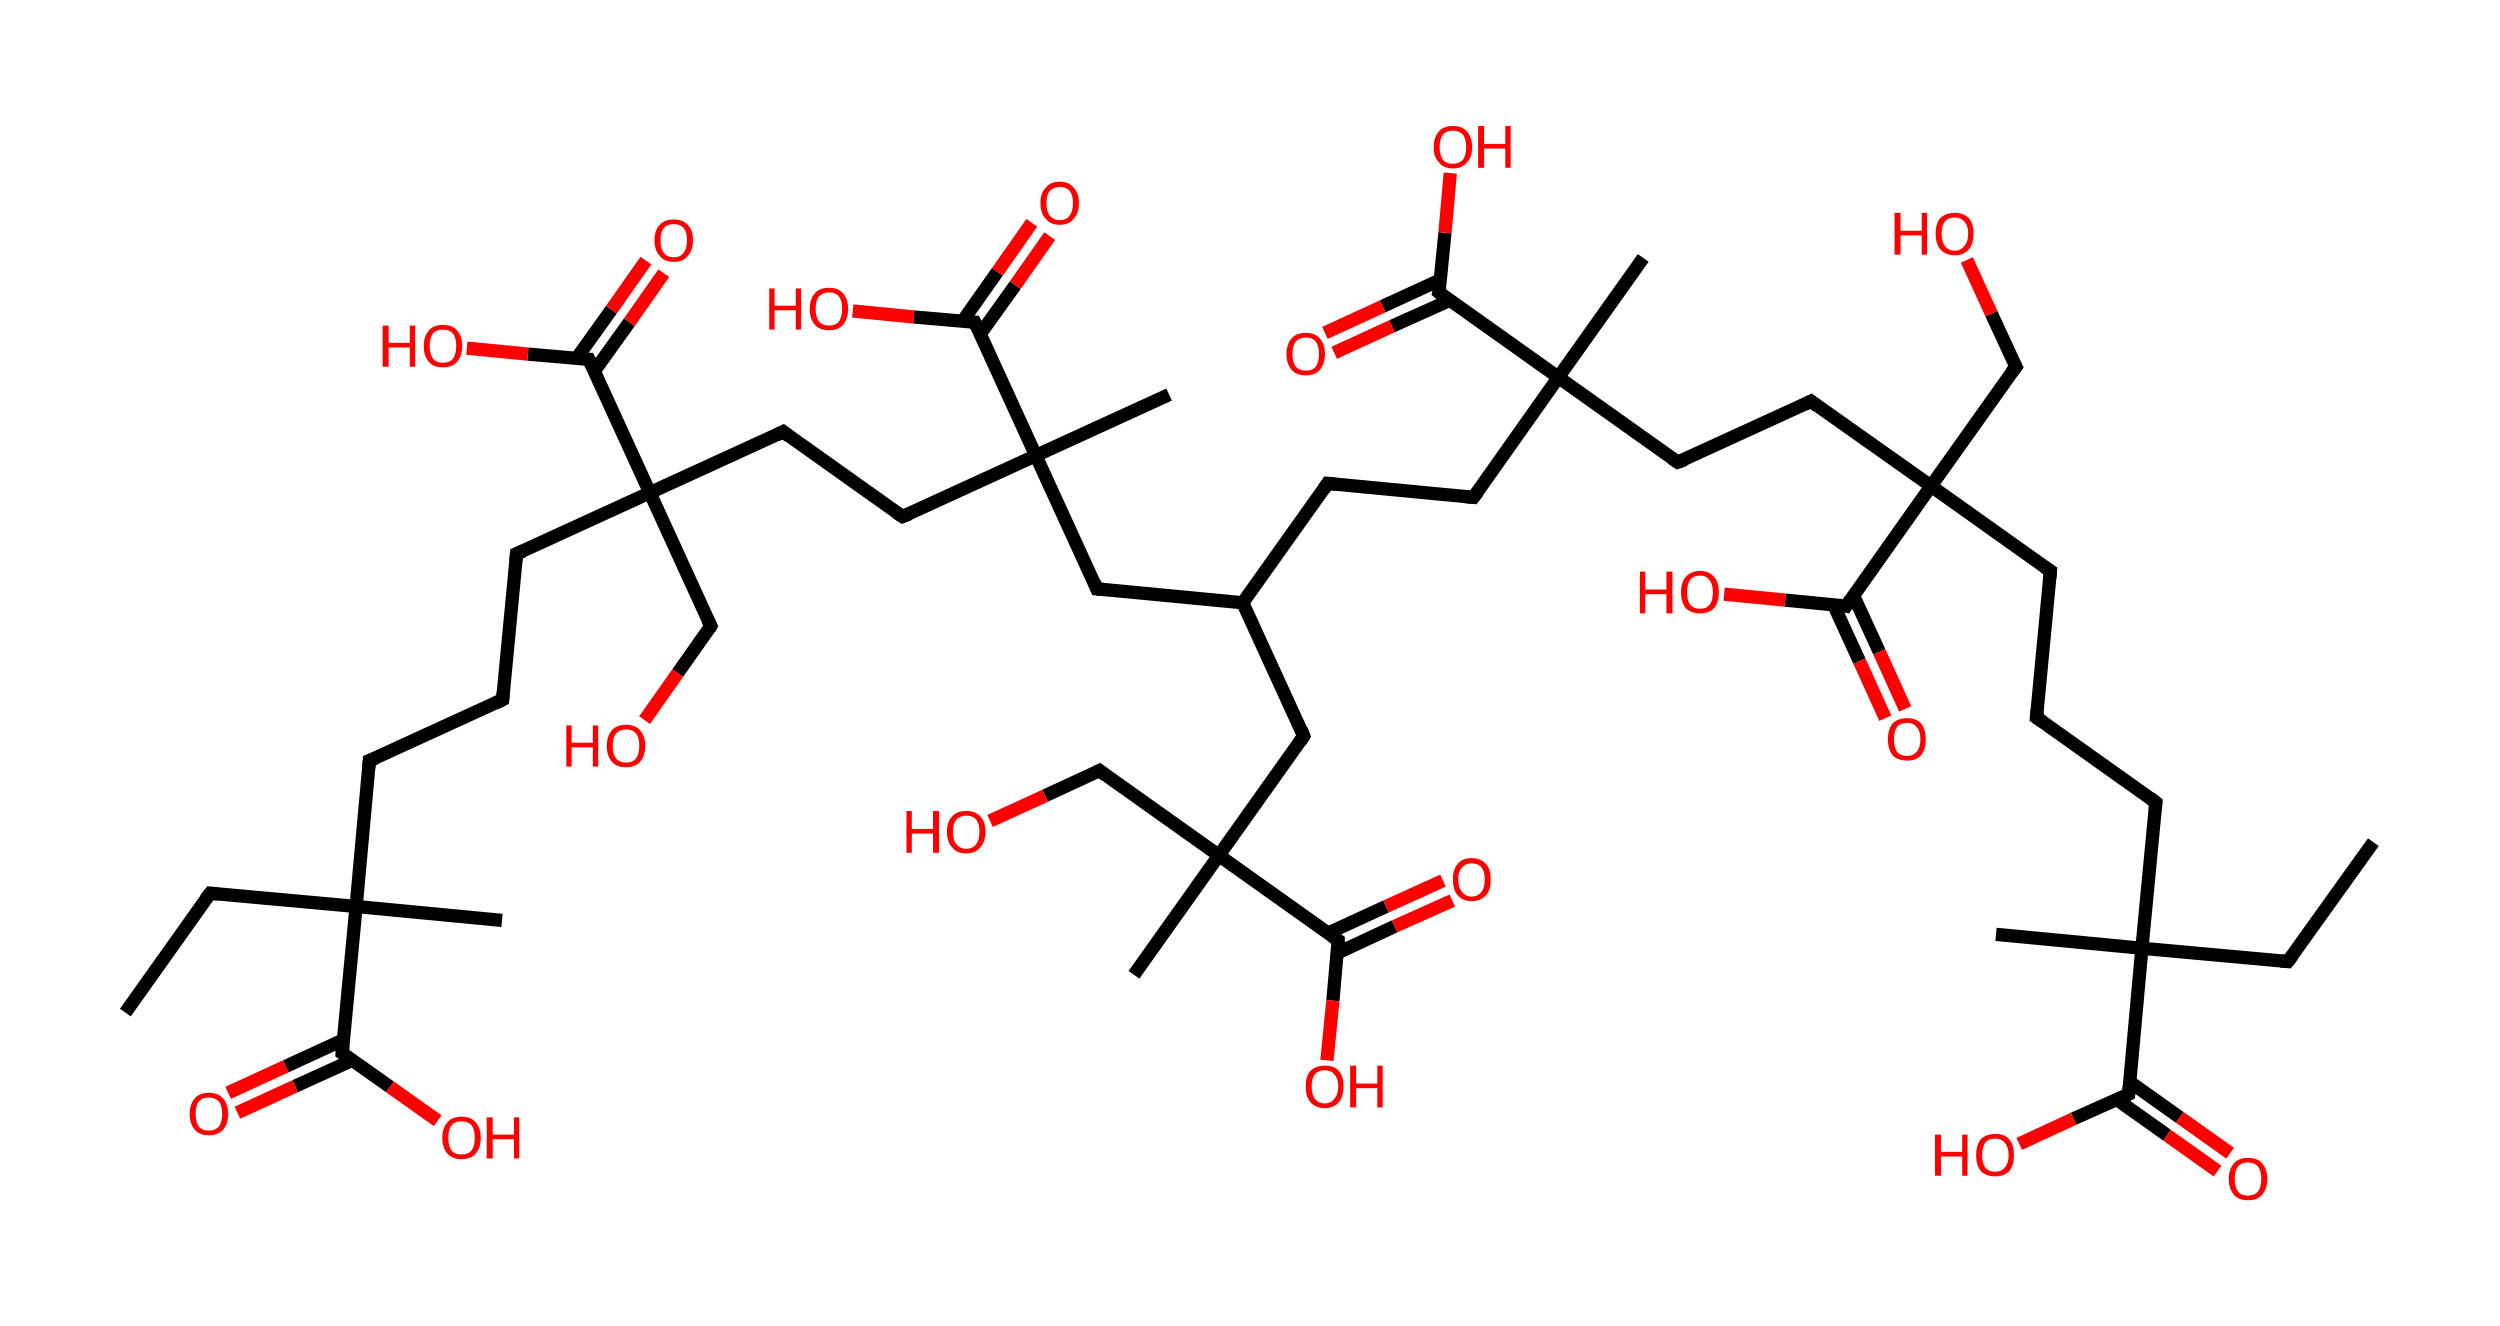 <?xml version='1.0' encoding='ASCII' standalone='yes'?>
<svg xmlns="http://www.w3.org/2000/svg" xmlns:rdkit="http://www.rdkit.org/xml" xmlns:xlink="http://www.w3.org/1999/xlink" version="1.1" baseProfile="full" xml:space="preserve" width="377px" height="200px" viewBox="0 0 377 200">
<!-- END OF HEADER -->
<rect style="opacity:1.0;fill:#FFFFFF;stroke:none" width="377.0" height="200.0" x="0.0" y="0.0"> </rect>
<path class="bond-0 atom-0 atom-1" d="M 357.9,127.0 L 345.0,145.0" style="fill:none;fill-rule:evenodd;stroke:#000000;stroke-width:2.0px;stroke-linecap:butt;stroke-linejoin:miter;stroke-opacity:1"/>
<path class="bond-1 atom-1 atom-2" d="M 345.0,145.0 L 323.0,143.0" style="fill:none;fill-rule:evenodd;stroke:#000000;stroke-width:2.0px;stroke-linecap:butt;stroke-linejoin:miter;stroke-opacity:1"/>
<path class="bond-2 atom-2 atom-3" d="M 323.0,143.0 L 301.0,140.9" style="fill:none;fill-rule:evenodd;stroke:#000000;stroke-width:2.0px;stroke-linecap:butt;stroke-linejoin:miter;stroke-opacity:1"/>
<path class="bond-3 atom-2 atom-4" d="M 323.0,143.0 L 325.1,121.0" style="fill:none;fill-rule:evenodd;stroke:#000000;stroke-width:2.0px;stroke-linecap:butt;stroke-linejoin:miter;stroke-opacity:1"/>
<path class="bond-4 atom-4 atom-5" d="M 325.1,121.0 L 307.1,108.2" style="fill:none;fill-rule:evenodd;stroke:#000000;stroke-width:2.0px;stroke-linecap:butt;stroke-linejoin:miter;stroke-opacity:1"/>
<path class="bond-5 atom-5 atom-6" d="M 307.1,108.2 L 309.2,86.1" style="fill:none;fill-rule:evenodd;stroke:#000000;stroke-width:2.0px;stroke-linecap:butt;stroke-linejoin:miter;stroke-opacity:1"/>
<path class="bond-6 atom-6 atom-7" d="M 309.2,86.1 L 291.2,73.3" style="fill:none;fill-rule:evenodd;stroke:#000000;stroke-width:2.0px;stroke-linecap:butt;stroke-linejoin:miter;stroke-opacity:1"/>
<path class="bond-7 atom-7 atom-8" d="M 291.2,73.3 L 304.0,55.3" style="fill:none;fill-rule:evenodd;stroke:#000000;stroke-width:2.0px;stroke-linecap:butt;stroke-linejoin:miter;stroke-opacity:1"/>
<path class="bond-8 atom-8 atom-9" d="M 304.0,55.3 L 300.3,47.3" style="fill:none;fill-rule:evenodd;stroke:#000000;stroke-width:2.0px;stroke-linecap:butt;stroke-linejoin:miter;stroke-opacity:1"/>
<path class="bond-8 atom-8 atom-9" d="M 300.3,47.3 L 296.6,39.2" style="fill:none;fill-rule:evenodd;stroke:#FF0000;stroke-width:2.0px;stroke-linecap:butt;stroke-linejoin:miter;stroke-opacity:1"/>
<path class="bond-9 atom-7 atom-10" d="M 291.2,73.3 L 273.1,60.5" style="fill:none;fill-rule:evenodd;stroke:#000000;stroke-width:2.0px;stroke-linecap:butt;stroke-linejoin:miter;stroke-opacity:1"/>
<path class="bond-10 atom-10 atom-11" d="M 273.1,60.5 L 253.0,69.7" style="fill:none;fill-rule:evenodd;stroke:#000000;stroke-width:2.0px;stroke-linecap:butt;stroke-linejoin:miter;stroke-opacity:1"/>
<path class="bond-11 atom-11 atom-12" d="M 253.0,69.7 L 235.0,56.9" style="fill:none;fill-rule:evenodd;stroke:#000000;stroke-width:2.0px;stroke-linecap:butt;stroke-linejoin:miter;stroke-opacity:1"/>
<path class="bond-12 atom-12 atom-13" d="M 235.0,56.9 L 247.8,38.9" style="fill:none;fill-rule:evenodd;stroke:#000000;stroke-width:2.0px;stroke-linecap:butt;stroke-linejoin:miter;stroke-opacity:1"/>
<path class="bond-13 atom-12 atom-14" d="M 235.0,56.9 L 222.2,75.0" style="fill:none;fill-rule:evenodd;stroke:#000000;stroke-width:2.0px;stroke-linecap:butt;stroke-linejoin:miter;stroke-opacity:1"/>
<path class="bond-14 atom-14 atom-15" d="M 222.2,75.0 L 200.2,72.9" style="fill:none;fill-rule:evenodd;stroke:#000000;stroke-width:2.0px;stroke-linecap:butt;stroke-linejoin:miter;stroke-opacity:1"/>
<path class="bond-15 atom-15 atom-16" d="M 200.2,72.9 L 187.4,90.9" style="fill:none;fill-rule:evenodd;stroke:#000000;stroke-width:2.0px;stroke-linecap:butt;stroke-linejoin:miter;stroke-opacity:1"/>
<path class="bond-16 atom-16 atom-17" d="M 187.4,90.9 L 196.6,111.0" style="fill:none;fill-rule:evenodd;stroke:#000000;stroke-width:2.0px;stroke-linecap:butt;stroke-linejoin:miter;stroke-opacity:1"/>
<path class="bond-17 atom-17 atom-18" d="M 196.6,111.0 L 183.8,129.0" style="fill:none;fill-rule:evenodd;stroke:#000000;stroke-width:2.0px;stroke-linecap:butt;stroke-linejoin:miter;stroke-opacity:1"/>
<path class="bond-18 atom-18 atom-19" d="M 183.8,129.0 L 171.0,147.0" style="fill:none;fill-rule:evenodd;stroke:#000000;stroke-width:2.0px;stroke-linecap:butt;stroke-linejoin:miter;stroke-opacity:1"/>
<path class="bond-19 atom-18 atom-20" d="M 183.8,129.0 L 165.8,116.2" style="fill:none;fill-rule:evenodd;stroke:#000000;stroke-width:2.0px;stroke-linecap:butt;stroke-linejoin:miter;stroke-opacity:1"/>
<path class="bond-20 atom-20 atom-21" d="M 165.8,116.2 L 157.6,120.0" style="fill:none;fill-rule:evenodd;stroke:#000000;stroke-width:2.0px;stroke-linecap:butt;stroke-linejoin:miter;stroke-opacity:1"/>
<path class="bond-20 atom-20 atom-21" d="M 157.6,120.0 L 149.3,123.8" style="fill:none;fill-rule:evenodd;stroke:#FF0000;stroke-width:2.0px;stroke-linecap:butt;stroke-linejoin:miter;stroke-opacity:1"/>
<path class="bond-21 atom-18 atom-22" d="M 183.8,129.0 L 201.8,141.8" style="fill:none;fill-rule:evenodd;stroke:#000000;stroke-width:2.0px;stroke-linecap:butt;stroke-linejoin:miter;stroke-opacity:1"/>
<path class="bond-22 atom-22 atom-23" d="M 201.7,143.7 L 210.3,139.7" style="fill:none;fill-rule:evenodd;stroke:#000000;stroke-width:2.0px;stroke-linecap:butt;stroke-linejoin:miter;stroke-opacity:1"/>
<path class="bond-22 atom-22 atom-23" d="M 210.3,139.7 L 219.0,135.8" style="fill:none;fill-rule:evenodd;stroke:#FF0000;stroke-width:2.0px;stroke-linecap:butt;stroke-linejoin:miter;stroke-opacity:1"/>
<path class="bond-22 atom-22 atom-23" d="M 200.3,140.7 L 209.0,136.7" style="fill:none;fill-rule:evenodd;stroke:#000000;stroke-width:2.0px;stroke-linecap:butt;stroke-linejoin:miter;stroke-opacity:1"/>
<path class="bond-22 atom-22 atom-23" d="M 209.0,136.7 L 217.6,132.8" style="fill:none;fill-rule:evenodd;stroke:#FF0000;stroke-width:2.0px;stroke-linecap:butt;stroke-linejoin:miter;stroke-opacity:1"/>
<path class="bond-23 atom-22 atom-24" d="M 201.8,141.8 L 201.0,150.9" style="fill:none;fill-rule:evenodd;stroke:#000000;stroke-width:2.0px;stroke-linecap:butt;stroke-linejoin:miter;stroke-opacity:1"/>
<path class="bond-23 atom-22 atom-24" d="M 201.0,150.9 L 200.1,159.9" style="fill:none;fill-rule:evenodd;stroke:#FF0000;stroke-width:2.0px;stroke-linecap:butt;stroke-linejoin:miter;stroke-opacity:1"/>
<path class="bond-24 atom-16 atom-25" d="M 187.4,90.9 L 165.4,88.8" style="fill:none;fill-rule:evenodd;stroke:#000000;stroke-width:2.0px;stroke-linecap:butt;stroke-linejoin:miter;stroke-opacity:1"/>
<path class="bond-25 atom-25 atom-26" d="M 165.4,88.8 L 156.2,68.7" style="fill:none;fill-rule:evenodd;stroke:#000000;stroke-width:2.0px;stroke-linecap:butt;stroke-linejoin:miter;stroke-opacity:1"/>
<path class="bond-26 atom-26 atom-27" d="M 156.2,68.7 L 176.3,59.5" style="fill:none;fill-rule:evenodd;stroke:#000000;stroke-width:2.0px;stroke-linecap:butt;stroke-linejoin:miter;stroke-opacity:1"/>
<path class="bond-27 atom-26 atom-28" d="M 156.2,68.7 L 136.1,77.9" style="fill:none;fill-rule:evenodd;stroke:#000000;stroke-width:2.0px;stroke-linecap:butt;stroke-linejoin:miter;stroke-opacity:1"/>
<path class="bond-28 atom-28 atom-29" d="M 136.1,77.9 L 118.1,65.1" style="fill:none;fill-rule:evenodd;stroke:#000000;stroke-width:2.0px;stroke-linecap:butt;stroke-linejoin:miter;stroke-opacity:1"/>
<path class="bond-29 atom-29 atom-30" d="M 118.1,65.1 L 98.0,74.3" style="fill:none;fill-rule:evenodd;stroke:#000000;stroke-width:2.0px;stroke-linecap:butt;stroke-linejoin:miter;stroke-opacity:1"/>
<path class="bond-30 atom-30 atom-31" d="M 98.0,74.3 L 107.2,94.4" style="fill:none;fill-rule:evenodd;stroke:#000000;stroke-width:2.0px;stroke-linecap:butt;stroke-linejoin:miter;stroke-opacity:1"/>
<path class="bond-31 atom-31 atom-32" d="M 107.2,94.4 L 102.2,101.5" style="fill:none;fill-rule:evenodd;stroke:#000000;stroke-width:2.0px;stroke-linecap:butt;stroke-linejoin:miter;stroke-opacity:1"/>
<path class="bond-31 atom-31 atom-32" d="M 102.2,101.5 L 97.2,108.6" style="fill:none;fill-rule:evenodd;stroke:#FF0000;stroke-width:2.0px;stroke-linecap:butt;stroke-linejoin:miter;stroke-opacity:1"/>
<path class="bond-32 atom-30 atom-33" d="M 98.0,74.3 L 77.9,83.5" style="fill:none;fill-rule:evenodd;stroke:#000000;stroke-width:2.0px;stroke-linecap:butt;stroke-linejoin:miter;stroke-opacity:1"/>
<path class="bond-33 atom-33 atom-34" d="M 77.9,83.5 L 75.8,105.5" style="fill:none;fill-rule:evenodd;stroke:#000000;stroke-width:2.0px;stroke-linecap:butt;stroke-linejoin:miter;stroke-opacity:1"/>
<path class="bond-34 atom-34 atom-35" d="M 75.8,105.5 L 55.7,114.7" style="fill:none;fill-rule:evenodd;stroke:#000000;stroke-width:2.0px;stroke-linecap:butt;stroke-linejoin:miter;stroke-opacity:1"/>
<path class="bond-35 atom-35 atom-36" d="M 55.7,114.7 L 53.7,136.7" style="fill:none;fill-rule:evenodd;stroke:#000000;stroke-width:2.0px;stroke-linecap:butt;stroke-linejoin:miter;stroke-opacity:1"/>
<path class="bond-36 atom-36 atom-37" d="M 53.7,136.7 L 75.7,138.8" style="fill:none;fill-rule:evenodd;stroke:#000000;stroke-width:2.0px;stroke-linecap:butt;stroke-linejoin:miter;stroke-opacity:1"/>
<path class="bond-37 atom-36 atom-38" d="M 53.7,136.7 L 31.7,134.7" style="fill:none;fill-rule:evenodd;stroke:#000000;stroke-width:2.0px;stroke-linecap:butt;stroke-linejoin:miter;stroke-opacity:1"/>
<path class="bond-38 atom-38 atom-39" d="M 31.7,134.7 L 18.9,152.7" style="fill:none;fill-rule:evenodd;stroke:#000000;stroke-width:2.0px;stroke-linecap:butt;stroke-linejoin:miter;stroke-opacity:1"/>
<path class="bond-39 atom-36 atom-40" d="M 53.7,136.7 L 51.6,158.8" style="fill:none;fill-rule:evenodd;stroke:#000000;stroke-width:2.0px;stroke-linecap:butt;stroke-linejoin:miter;stroke-opacity:1"/>
<path class="bond-40 atom-40 atom-41" d="M 51.8,156.8 L 43.1,160.8" style="fill:none;fill-rule:evenodd;stroke:#000000;stroke-width:2.0px;stroke-linecap:butt;stroke-linejoin:miter;stroke-opacity:1"/>
<path class="bond-40 atom-40 atom-41" d="M 43.1,160.8 L 34.4,164.8" style="fill:none;fill-rule:evenodd;stroke:#FF0000;stroke-width:2.0px;stroke-linecap:butt;stroke-linejoin:miter;stroke-opacity:1"/>
<path class="bond-40 atom-40 atom-41" d="M 53.1,159.9 L 44.5,163.8" style="fill:none;fill-rule:evenodd;stroke:#000000;stroke-width:2.0px;stroke-linecap:butt;stroke-linejoin:miter;stroke-opacity:1"/>
<path class="bond-40 atom-40 atom-41" d="M 44.5,163.8 L 35.8,167.8" style="fill:none;fill-rule:evenodd;stroke:#FF0000;stroke-width:2.0px;stroke-linecap:butt;stroke-linejoin:miter;stroke-opacity:1"/>
<path class="bond-41 atom-40 atom-42" d="M 51.6,158.8 L 58.8,163.9" style="fill:none;fill-rule:evenodd;stroke:#000000;stroke-width:2.0px;stroke-linecap:butt;stroke-linejoin:miter;stroke-opacity:1"/>
<path class="bond-41 atom-40 atom-42" d="M 58.8,163.9 L 66.0,169.0" style="fill:none;fill-rule:evenodd;stroke:#FF0000;stroke-width:2.0px;stroke-linecap:butt;stroke-linejoin:miter;stroke-opacity:1"/>
<path class="bond-42 atom-30 atom-43" d="M 98.0,74.3 L 88.8,54.2" style="fill:none;fill-rule:evenodd;stroke:#000000;stroke-width:2.0px;stroke-linecap:butt;stroke-linejoin:miter;stroke-opacity:1"/>
<path class="bond-43 atom-43 atom-44" d="M 89.6,56.0 L 94.9,48.6" style="fill:none;fill-rule:evenodd;stroke:#000000;stroke-width:2.0px;stroke-linecap:butt;stroke-linejoin:miter;stroke-opacity:1"/>
<path class="bond-43 atom-43 atom-44" d="M 94.9,48.6 L 100.1,41.2" style="fill:none;fill-rule:evenodd;stroke:#FF0000;stroke-width:2.0px;stroke-linecap:butt;stroke-linejoin:miter;stroke-opacity:1"/>
<path class="bond-43 atom-43 atom-44" d="M 86.9,54.1 L 92.2,46.7" style="fill:none;fill-rule:evenodd;stroke:#000000;stroke-width:2.0px;stroke-linecap:butt;stroke-linejoin:miter;stroke-opacity:1"/>
<path class="bond-43 atom-43 atom-44" d="M 92.2,46.7 L 97.4,39.3" style="fill:none;fill-rule:evenodd;stroke:#FF0000;stroke-width:2.0px;stroke-linecap:butt;stroke-linejoin:miter;stroke-opacity:1"/>
<path class="bond-44 atom-43 atom-45" d="M 88.8,54.2 L 79.6,53.4" style="fill:none;fill-rule:evenodd;stroke:#000000;stroke-width:2.0px;stroke-linecap:butt;stroke-linejoin:miter;stroke-opacity:1"/>
<path class="bond-44 atom-43 atom-45" d="M 79.6,53.4 L 70.4,52.5" style="fill:none;fill-rule:evenodd;stroke:#FF0000;stroke-width:2.0px;stroke-linecap:butt;stroke-linejoin:miter;stroke-opacity:1"/>
<path class="bond-45 atom-26 atom-46" d="M 156.2,68.7 L 147.0,48.6" style="fill:none;fill-rule:evenodd;stroke:#000000;stroke-width:2.0px;stroke-linecap:butt;stroke-linejoin:miter;stroke-opacity:1"/>
<path class="bond-46 atom-46 atom-47" d="M 147.8,50.4 L 153.1,43.0" style="fill:none;fill-rule:evenodd;stroke:#000000;stroke-width:2.0px;stroke-linecap:butt;stroke-linejoin:miter;stroke-opacity:1"/>
<path class="bond-46 atom-46 atom-47" d="M 153.1,43.0 L 158.3,35.6" style="fill:none;fill-rule:evenodd;stroke:#FF0000;stroke-width:2.0px;stroke-linecap:butt;stroke-linejoin:miter;stroke-opacity:1"/>
<path class="bond-46 atom-46 atom-47" d="M 145.1,48.5 L 150.4,41.0" style="fill:none;fill-rule:evenodd;stroke:#000000;stroke-width:2.0px;stroke-linecap:butt;stroke-linejoin:miter;stroke-opacity:1"/>
<path class="bond-46 atom-46 atom-47" d="M 150.4,41.0 L 155.6,33.6" style="fill:none;fill-rule:evenodd;stroke:#FF0000;stroke-width:2.0px;stroke-linecap:butt;stroke-linejoin:miter;stroke-opacity:1"/>
<path class="bond-47 atom-46 atom-48" d="M 147.0,48.6 L 137.8,47.8" style="fill:none;fill-rule:evenodd;stroke:#000000;stroke-width:2.0px;stroke-linecap:butt;stroke-linejoin:miter;stroke-opacity:1"/>
<path class="bond-47 atom-46 atom-48" d="M 137.8,47.8 L 128.6,46.9" style="fill:none;fill-rule:evenodd;stroke:#FF0000;stroke-width:2.0px;stroke-linecap:butt;stroke-linejoin:miter;stroke-opacity:1"/>
<path class="bond-48 atom-12 atom-49" d="M 235.0,56.9 L 217.0,44.1" style="fill:none;fill-rule:evenodd;stroke:#000000;stroke-width:2.0px;stroke-linecap:butt;stroke-linejoin:miter;stroke-opacity:1"/>
<path class="bond-49 atom-49 atom-50" d="M 217.2,42.2 L 208.5,46.2" style="fill:none;fill-rule:evenodd;stroke:#000000;stroke-width:2.0px;stroke-linecap:butt;stroke-linejoin:miter;stroke-opacity:1"/>
<path class="bond-49 atom-49 atom-50" d="M 208.5,46.2 L 199.8,50.2" style="fill:none;fill-rule:evenodd;stroke:#FF0000;stroke-width:2.0px;stroke-linecap:butt;stroke-linejoin:miter;stroke-opacity:1"/>
<path class="bond-49 atom-49 atom-50" d="M 218.6,45.3 L 209.9,49.2" style="fill:none;fill-rule:evenodd;stroke:#000000;stroke-width:2.0px;stroke-linecap:butt;stroke-linejoin:miter;stroke-opacity:1"/>
<path class="bond-49 atom-49 atom-50" d="M 209.9,49.2 L 201.2,53.2" style="fill:none;fill-rule:evenodd;stroke:#FF0000;stroke-width:2.0px;stroke-linecap:butt;stroke-linejoin:miter;stroke-opacity:1"/>
<path class="bond-50 atom-49 atom-51" d="M 217.0,44.1 L 217.9,35.1" style="fill:none;fill-rule:evenodd;stroke:#000000;stroke-width:2.0px;stroke-linecap:butt;stroke-linejoin:miter;stroke-opacity:1"/>
<path class="bond-50 atom-49 atom-51" d="M 217.9,35.1 L 218.7,26.1" style="fill:none;fill-rule:evenodd;stroke:#FF0000;stroke-width:2.0px;stroke-linecap:butt;stroke-linejoin:miter;stroke-opacity:1"/>
<path class="bond-51 atom-7 atom-52" d="M 291.2,73.3 L 278.4,91.4" style="fill:none;fill-rule:evenodd;stroke:#000000;stroke-width:2.0px;stroke-linecap:butt;stroke-linejoin:miter;stroke-opacity:1"/>
<path class="bond-52 atom-52 atom-53" d="M 276.5,91.2 L 280.4,99.7" style="fill:none;fill-rule:evenodd;stroke:#000000;stroke-width:2.0px;stroke-linecap:butt;stroke-linejoin:miter;stroke-opacity:1"/>
<path class="bond-52 atom-52 atom-53" d="M 280.4,99.7 L 284.3,108.3" style="fill:none;fill-rule:evenodd;stroke:#FF0000;stroke-width:2.0px;stroke-linecap:butt;stroke-linejoin:miter;stroke-opacity:1"/>
<path class="bond-52 atom-52 atom-53" d="M 279.5,89.8 L 283.4,98.3" style="fill:none;fill-rule:evenodd;stroke:#000000;stroke-width:2.0px;stroke-linecap:butt;stroke-linejoin:miter;stroke-opacity:1"/>
<path class="bond-52 atom-52 atom-53" d="M 283.4,98.3 L 287.3,106.9" style="fill:none;fill-rule:evenodd;stroke:#FF0000;stroke-width:2.0px;stroke-linecap:butt;stroke-linejoin:miter;stroke-opacity:1"/>
<path class="bond-53 atom-52 atom-54" d="M 278.4,91.4 L 269.2,90.5" style="fill:none;fill-rule:evenodd;stroke:#000000;stroke-width:2.0px;stroke-linecap:butt;stroke-linejoin:miter;stroke-opacity:1"/>
<path class="bond-53 atom-52 atom-54" d="M 269.2,90.5 L 260.0,89.6" style="fill:none;fill-rule:evenodd;stroke:#FF0000;stroke-width:2.0px;stroke-linecap:butt;stroke-linejoin:miter;stroke-opacity:1"/>
<path class="bond-54 atom-2 atom-55" d="M 323.0,143.0 L 321.0,165.0" style="fill:none;fill-rule:evenodd;stroke:#000000;stroke-width:2.0px;stroke-linecap:butt;stroke-linejoin:miter;stroke-opacity:1"/>
<path class="bond-55 atom-55 atom-56" d="M 319.2,165.8 L 326.8,171.2" style="fill:none;fill-rule:evenodd;stroke:#000000;stroke-width:2.0px;stroke-linecap:butt;stroke-linejoin:miter;stroke-opacity:1"/>
<path class="bond-55 atom-55 atom-56" d="M 326.8,171.2 L 334.4,176.6" style="fill:none;fill-rule:evenodd;stroke:#FF0000;stroke-width:2.0px;stroke-linecap:butt;stroke-linejoin:miter;stroke-opacity:1"/>
<path class="bond-55 atom-55 atom-56" d="M 321.1,163.1 L 328.7,168.5" style="fill:none;fill-rule:evenodd;stroke:#000000;stroke-width:2.0px;stroke-linecap:butt;stroke-linejoin:miter;stroke-opacity:1"/>
<path class="bond-55 atom-55 atom-56" d="M 328.7,168.5 L 336.3,173.9" style="fill:none;fill-rule:evenodd;stroke:#FF0000;stroke-width:2.0px;stroke-linecap:butt;stroke-linejoin:miter;stroke-opacity:1"/>
<path class="bond-56 atom-55 atom-57" d="M 321.0,165.0 L 312.7,168.7" style="fill:none;fill-rule:evenodd;stroke:#000000;stroke-width:2.0px;stroke-linecap:butt;stroke-linejoin:miter;stroke-opacity:1"/>
<path class="bond-56 atom-55 atom-57" d="M 312.7,168.7 L 304.5,172.5" style="fill:none;fill-rule:evenodd;stroke:#FF0000;stroke-width:2.0px;stroke-linecap:butt;stroke-linejoin:miter;stroke-opacity:1"/>
<path d="M 345.7,144.1 L 345.0,145.0 L 343.9,144.9" style="fill:none;stroke:#000000;stroke-width:2.0px;stroke-linecap:butt;stroke-linejoin:miter;stroke-opacity:1;"/>
<path d="M 325.0,122.1 L 325.1,121.0 L 324.2,120.3" style="fill:none;stroke:#000000;stroke-width:2.0px;stroke-linecap:butt;stroke-linejoin:miter;stroke-opacity:1;"/>
<path d="M 308.0,108.8 L 307.1,108.2 L 307.2,107.1" style="fill:none;stroke:#000000;stroke-width:2.0px;stroke-linecap:butt;stroke-linejoin:miter;stroke-opacity:1;"/>
<path d="M 309.1,87.2 L 309.2,86.1 L 308.3,85.5" style="fill:none;stroke:#000000;stroke-width:2.0px;stroke-linecap:butt;stroke-linejoin:miter;stroke-opacity:1;"/>
<path d="M 303.3,56.2 L 304.0,55.3 L 303.8,54.9" style="fill:none;stroke:#000000;stroke-width:2.0px;stroke-linecap:butt;stroke-linejoin:miter;stroke-opacity:1;"/>
<path d="M 274.0,61.2 L 273.1,60.5 L 272.1,61.0" style="fill:none;stroke:#000000;stroke-width:2.0px;stroke-linecap:butt;stroke-linejoin:miter;stroke-opacity:1;"/>
<path d="M 254.1,69.3 L 253.0,69.7 L 252.1,69.1" style="fill:none;stroke:#000000;stroke-width:2.0px;stroke-linecap:butt;stroke-linejoin:miter;stroke-opacity:1;"/>
<path d="M 222.9,74.1 L 222.2,75.0 L 221.1,74.9" style="fill:none;stroke:#000000;stroke-width:2.0px;stroke-linecap:butt;stroke-linejoin:miter;stroke-opacity:1;"/>
<path d="M 201.3,73.0 L 200.2,72.9 L 199.6,73.8" style="fill:none;stroke:#000000;stroke-width:2.0px;stroke-linecap:butt;stroke-linejoin:miter;stroke-opacity:1;"/>
<path d="M 196.2,110.0 L 196.6,111.0 L 196.0,111.9" style="fill:none;stroke:#000000;stroke-width:2.0px;stroke-linecap:butt;stroke-linejoin:miter;stroke-opacity:1;"/>
<path d="M 166.7,116.9 L 165.8,116.2 L 165.4,116.4" style="fill:none;stroke:#000000;stroke-width:2.0px;stroke-linecap:butt;stroke-linejoin:miter;stroke-opacity:1;"/>
<path d="M 200.9,141.2 L 201.8,141.8 L 201.8,142.3" style="fill:none;stroke:#000000;stroke-width:2.0px;stroke-linecap:butt;stroke-linejoin:miter;stroke-opacity:1;"/>
<path d="M 166.5,88.9 L 165.4,88.8 L 165.0,87.8" style="fill:none;stroke:#000000;stroke-width:2.0px;stroke-linecap:butt;stroke-linejoin:miter;stroke-opacity:1;"/>
<path d="M 137.1,77.5 L 136.1,77.9 L 135.2,77.3" style="fill:none;stroke:#000000;stroke-width:2.0px;stroke-linecap:butt;stroke-linejoin:miter;stroke-opacity:1;"/>
<path d="M 119.0,65.8 L 118.1,65.1 L 117.1,65.6" style="fill:none;stroke:#000000;stroke-width:2.0px;stroke-linecap:butt;stroke-linejoin:miter;stroke-opacity:1;"/>
<path d="M 106.7,93.4 L 107.2,94.4 L 107.0,94.8" style="fill:none;stroke:#000000;stroke-width:2.0px;stroke-linecap:butt;stroke-linejoin:miter;stroke-opacity:1;"/>
<path d="M 78.9,83.1 L 77.9,83.5 L 77.8,84.6" style="fill:none;stroke:#000000;stroke-width:2.0px;stroke-linecap:butt;stroke-linejoin:miter;stroke-opacity:1;"/>
<path d="M 75.9,104.4 L 75.8,105.5 L 74.8,106.0" style="fill:none;stroke:#000000;stroke-width:2.0px;stroke-linecap:butt;stroke-linejoin:miter;stroke-opacity:1;"/>
<path d="M 56.7,114.3 L 55.7,114.7 L 55.6,115.8" style="fill:none;stroke:#000000;stroke-width:2.0px;stroke-linecap:butt;stroke-linejoin:miter;stroke-opacity:1;"/>
<path d="M 32.8,134.8 L 31.7,134.7 L 31.0,135.6" style="fill:none;stroke:#000000;stroke-width:2.0px;stroke-linecap:butt;stroke-linejoin:miter;stroke-opacity:1;"/>
<path d="M 51.7,157.7 L 51.6,158.8 L 51.9,159.0" style="fill:none;stroke:#000000;stroke-width:2.0px;stroke-linecap:butt;stroke-linejoin:miter;stroke-opacity:1;"/>
<path d="M 89.3,55.2 L 88.8,54.2 L 88.3,54.2" style="fill:none;stroke:#000000;stroke-width:2.0px;stroke-linecap:butt;stroke-linejoin:miter;stroke-opacity:1;"/>
<path d="M 147.5,49.6 L 147.0,48.6 L 146.6,48.6" style="fill:none;stroke:#000000;stroke-width:2.0px;stroke-linecap:butt;stroke-linejoin:miter;stroke-opacity:1;"/>
<path d="M 217.9,44.8 L 217.0,44.1 L 217.1,43.7" style="fill:none;stroke:#000000;stroke-width:2.0px;stroke-linecap:butt;stroke-linejoin:miter;stroke-opacity:1;"/>
<path d="M 279.0,90.5 L 278.4,91.4 L 277.9,91.3" style="fill:none;stroke:#000000;stroke-width:2.0px;stroke-linecap:butt;stroke-linejoin:miter;stroke-opacity:1;"/>
<path d="M 321.1,163.9 L 321.0,165.0 L 320.6,165.2" style="fill:none;stroke:#000000;stroke-width:2.0px;stroke-linecap:butt;stroke-linejoin:miter;stroke-opacity:1;"/>
<path class="atom-9" d="M 285.7 32.1 L 286.6 32.1 L 286.6 34.8 L 289.8 34.8 L 289.8 32.1 L 290.6 32.1 L 290.6 38.4 L 289.8 38.4 L 289.8 35.5 L 286.6 35.5 L 286.6 38.4 L 285.7 38.4 L 285.7 32.1 " fill="#FF0000"/>
<path class="atom-9" d="M 291.9 35.2 Q 291.9 33.7, 292.6 32.9 Q 293.4 32.1, 294.8 32.1 Q 296.1 32.1, 296.9 32.9 Q 297.6 33.7, 297.6 35.2 Q 297.6 36.8, 296.9 37.6 Q 296.1 38.5, 294.8 38.5 Q 293.4 38.5, 292.6 37.6 Q 291.9 36.8, 291.9 35.2 M 294.8 37.8 Q 295.7 37.8, 296.2 37.1 Q 296.8 36.5, 296.8 35.2 Q 296.8 34.0, 296.2 33.4 Q 295.7 32.8, 294.8 32.8 Q 293.8 32.8, 293.3 33.4 Q 292.8 34.0, 292.8 35.2 Q 292.8 36.5, 293.3 37.1 Q 293.8 37.8, 294.8 37.8 " fill="#FF0000"/>
<path class="atom-21" d="M 136.7 122.3 L 137.5 122.3 L 137.5 125.0 L 140.7 125.0 L 140.7 122.3 L 141.6 122.3 L 141.6 128.6 L 140.7 128.6 L 140.7 125.7 L 137.5 125.7 L 137.5 128.6 L 136.7 128.6 L 136.7 122.3 " fill="#FF0000"/>
<path class="atom-21" d="M 142.8 125.4 Q 142.8 123.9, 143.6 123.1 Q 144.3 122.3, 145.7 122.3 Q 147.1 122.3, 147.8 123.1 Q 148.6 123.9, 148.6 125.4 Q 148.6 127.0, 147.8 127.8 Q 147.1 128.7, 145.7 128.7 Q 144.3 128.7, 143.6 127.8 Q 142.8 127.0, 142.8 125.4 M 145.7 128.0 Q 146.7 128.0, 147.2 127.3 Q 147.7 126.7, 147.7 125.4 Q 147.7 124.2, 147.2 123.6 Q 146.7 123.0, 145.7 123.0 Q 144.8 123.0, 144.2 123.6 Q 143.7 124.2, 143.7 125.4 Q 143.7 126.7, 144.2 127.3 Q 144.8 128.0, 145.7 128.0 " fill="#FF0000"/>
<path class="atom-23" d="M 219.1 132.6 Q 219.1 131.1, 219.8 130.3 Q 220.5 129.4, 221.9 129.4 Q 223.3 129.4, 224.1 130.3 Q 224.8 131.1, 224.8 132.6 Q 224.8 134.2, 224.1 135.0 Q 223.3 135.9, 221.9 135.9 Q 220.6 135.9, 219.8 135.0 Q 219.1 134.2, 219.1 132.6 M 221.9 135.2 Q 222.9 135.2, 223.4 134.5 Q 223.9 133.9, 223.9 132.6 Q 223.9 131.4, 223.4 130.8 Q 222.9 130.2, 221.9 130.2 Q 221.0 130.2, 220.5 130.8 Q 219.9 131.4, 219.9 132.6 Q 219.9 133.9, 220.5 134.5 Q 221.0 135.2, 221.9 135.2 " fill="#FF0000"/>
<path class="atom-24" d="M 196.9 163.8 Q 196.9 162.3, 197.6 161.5 Q 198.4 160.7, 199.8 160.7 Q 201.2 160.7, 201.9 161.5 Q 202.6 162.3, 202.6 163.8 Q 202.6 165.4, 201.9 166.2 Q 201.1 167.1, 199.8 167.1 Q 198.4 167.1, 197.6 166.2 Q 196.9 165.4, 196.9 163.8 M 199.8 166.4 Q 200.7 166.4, 201.2 165.7 Q 201.8 165.1, 201.8 163.8 Q 201.8 162.6, 201.2 162.0 Q 200.7 161.4, 199.8 161.4 Q 198.8 161.4, 198.3 162.0 Q 197.8 162.6, 197.8 163.8 Q 197.8 165.1, 198.3 165.7 Q 198.8 166.4, 199.8 166.4 " fill="#FF0000"/>
<path class="atom-24" d="M 203.6 160.7 L 204.5 160.7 L 204.5 163.4 L 207.7 163.4 L 207.7 160.7 L 208.5 160.7 L 208.5 167.0 L 207.7 167.0 L 207.7 164.1 L 204.5 164.1 L 204.5 167.0 L 203.6 167.0 L 203.6 160.7 " fill="#FF0000"/>
<path class="atom-32" d="M 85.4 109.4 L 86.2 109.4 L 86.2 112.0 L 89.4 112.0 L 89.4 109.4 L 90.2 109.4 L 90.2 115.6 L 89.4 115.6 L 89.4 112.7 L 86.2 112.7 L 86.2 115.6 L 85.4 115.6 L 85.4 109.4 " fill="#FF0000"/>
<path class="atom-32" d="M 91.5 112.5 Q 91.5 111.0, 92.3 110.1 Q 93.0 109.3, 94.4 109.3 Q 95.8 109.3, 96.5 110.1 Q 97.3 111.0, 97.3 112.5 Q 97.3 114.0, 96.5 114.9 Q 95.8 115.7, 94.4 115.7 Q 93.0 115.7, 92.3 114.9 Q 91.5 114.0, 91.5 112.5 M 94.4 115.0 Q 95.4 115.0, 95.9 114.4 Q 96.4 113.7, 96.4 112.5 Q 96.4 111.2, 95.9 110.6 Q 95.4 110.0, 94.4 110.0 Q 93.5 110.0, 92.9 110.6 Q 92.4 111.2, 92.4 112.5 Q 92.4 113.7, 92.9 114.4 Q 93.5 115.0, 94.4 115.0 " fill="#FF0000"/>
<path class="atom-41" d="M 28.6 168.0 Q 28.6 166.5, 29.4 165.6 Q 30.1 164.8, 31.5 164.8 Q 32.9 164.8, 33.6 165.6 Q 34.4 166.5, 34.4 168.0 Q 34.4 169.5, 33.6 170.4 Q 32.9 171.2, 31.5 171.2 Q 30.1 171.2, 29.4 170.4 Q 28.6 169.5, 28.6 168.0 M 31.5 170.5 Q 32.4 170.5, 33.0 169.9 Q 33.5 169.2, 33.5 168.0 Q 33.5 166.7, 33.0 166.1 Q 32.4 165.5, 31.5 165.5 Q 30.5 165.5, 30.0 166.1 Q 29.5 166.7, 29.5 168.0 Q 29.5 169.2, 30.0 169.9 Q 30.5 170.5, 31.5 170.5 " fill="#FF0000"/>
<path class="atom-42" d="M 66.7 171.6 Q 66.7 170.1, 67.5 169.2 Q 68.2 168.4, 69.6 168.4 Q 71.0 168.4, 71.7 169.2 Q 72.5 170.1, 72.5 171.6 Q 72.5 173.1, 71.7 174.0 Q 71.0 174.8, 69.6 174.8 Q 68.2 174.8, 67.5 174.0 Q 66.7 173.1, 66.7 171.6 M 69.6 174.1 Q 70.6 174.1, 71.1 173.5 Q 71.6 172.8, 71.6 171.6 Q 71.6 170.3, 71.1 169.7 Q 70.6 169.1, 69.6 169.1 Q 68.6 169.1, 68.1 169.7 Q 67.6 170.3, 67.6 171.6 Q 67.6 172.8, 68.1 173.5 Q 68.6 174.1, 69.6 174.1 " fill="#FF0000"/>
<path class="atom-42" d="M 73.4 168.5 L 74.3 168.5 L 74.3 171.1 L 77.5 171.1 L 77.5 168.5 L 78.3 168.5 L 78.3 174.7 L 77.5 174.7 L 77.5 171.8 L 74.3 171.8 L 74.3 174.7 L 73.4 174.7 L 73.4 168.5 " fill="#FF0000"/>
<path class="atom-44" d="M 98.7 36.2 Q 98.7 34.7, 99.5 33.9 Q 100.2 33.1, 101.6 33.1 Q 103.0 33.1, 103.7 33.9 Q 104.5 34.7, 104.5 36.2 Q 104.5 37.8, 103.7 38.6 Q 103.0 39.5, 101.6 39.5 Q 100.2 39.5, 99.5 38.6 Q 98.7 37.8, 98.7 36.2 M 101.6 38.8 Q 102.6 38.8, 103.1 38.1 Q 103.6 37.5, 103.6 36.2 Q 103.6 35.0, 103.1 34.4 Q 102.6 33.8, 101.6 33.8 Q 100.6 33.8, 100.1 34.4 Q 99.6 35.0, 99.6 36.2 Q 99.6 37.5, 100.1 38.1 Q 100.6 38.8, 101.6 38.8 " fill="#FF0000"/>
<path class="atom-45" d="M 57.7 49.1 L 58.6 49.1 L 58.6 51.7 L 61.8 51.7 L 61.8 49.1 L 62.6 49.1 L 62.6 55.3 L 61.8 55.3 L 61.8 52.4 L 58.6 52.4 L 58.6 55.3 L 57.7 55.3 L 57.7 49.1 " fill="#FF0000"/>
<path class="atom-45" d="M 63.9 52.2 Q 63.9 50.7, 64.7 49.8 Q 65.4 49.0, 66.8 49.0 Q 68.2 49.0, 68.9 49.8 Q 69.7 50.7, 69.7 52.2 Q 69.7 53.7, 68.9 54.6 Q 68.2 55.4, 66.8 55.4 Q 65.4 55.4, 64.7 54.6 Q 63.9 53.7, 63.9 52.2 M 66.8 54.7 Q 67.8 54.7, 68.3 54.1 Q 68.8 53.4, 68.8 52.2 Q 68.8 50.9, 68.3 50.3 Q 67.8 49.7, 66.8 49.7 Q 65.8 49.7, 65.3 50.3 Q 64.8 50.9, 64.8 52.2 Q 64.8 53.4, 65.3 54.1 Q 65.8 54.7, 66.8 54.7 " fill="#FF0000"/>
<path class="atom-47" d="M 156.9 30.6 Q 156.9 29.1, 157.7 28.3 Q 158.4 27.4, 159.8 27.4 Q 161.2 27.4, 161.9 28.3 Q 162.7 29.1, 162.7 30.6 Q 162.7 32.2, 161.9 33.0 Q 161.2 33.9, 159.8 33.9 Q 158.4 33.9, 157.7 33.0 Q 156.9 32.2, 156.9 30.6 M 159.8 33.2 Q 160.8 33.2, 161.3 32.5 Q 161.8 31.9, 161.8 30.6 Q 161.8 29.4, 161.3 28.8 Q 160.8 28.2, 159.8 28.2 Q 158.9 28.2, 158.3 28.8 Q 157.8 29.4, 157.8 30.6 Q 157.8 31.9, 158.3 32.5 Q 158.9 33.2, 159.8 33.2 " fill="#FF0000"/>
<path class="atom-48" d="M 116.0 43.5 L 116.8 43.5 L 116.8 46.1 L 120.0 46.1 L 120.0 43.5 L 120.8 43.5 L 120.8 49.7 L 120.0 49.7 L 120.0 46.8 L 116.8 46.8 L 116.8 49.7 L 116.0 49.7 L 116.0 43.5 " fill="#FF0000"/>
<path class="atom-48" d="M 122.1 46.6 Q 122.1 45.1, 122.9 44.2 Q 123.6 43.4, 125.0 43.4 Q 126.4 43.4, 127.1 44.2 Q 127.9 45.1, 127.9 46.6 Q 127.9 48.1, 127.1 49.0 Q 126.4 49.8, 125.0 49.8 Q 123.6 49.8, 122.9 49.0 Q 122.1 48.1, 122.1 46.6 M 125.0 49.1 Q 126.0 49.1, 126.5 48.5 Q 127.0 47.8, 127.0 46.6 Q 127.0 45.3, 126.5 44.7 Q 126.0 44.1, 125.0 44.1 Q 124.1 44.1, 123.5 44.7 Q 123.0 45.3, 123.0 46.6 Q 123.0 47.8, 123.5 48.5 Q 124.1 49.1, 125.0 49.1 " fill="#FF0000"/>
<path class="atom-50" d="M 194.0 53.4 Q 194.0 51.9, 194.8 51.0 Q 195.5 50.2, 196.9 50.2 Q 198.3 50.2, 199.0 51.0 Q 199.8 51.9, 199.8 53.4 Q 199.8 54.9, 199.0 55.8 Q 198.3 56.6, 196.9 56.6 Q 195.5 56.6, 194.8 55.8 Q 194.0 54.9, 194.0 53.4 M 196.9 55.9 Q 197.9 55.9, 198.4 55.3 Q 198.9 54.6, 198.9 53.4 Q 198.9 52.1, 198.4 51.5 Q 197.9 50.9, 196.9 50.9 Q 196.0 50.9, 195.4 51.5 Q 194.9 52.1, 194.9 53.4 Q 194.9 54.6, 195.4 55.3 Q 196.0 55.9, 196.9 55.9 " fill="#FF0000"/>
<path class="atom-51" d="M 216.2 22.2 Q 216.2 20.7, 217.0 19.8 Q 217.7 19.0, 219.1 19.0 Q 220.5 19.0, 221.2 19.8 Q 222.0 20.7, 222.0 22.2 Q 222.0 23.7, 221.2 24.5 Q 220.5 25.4, 219.1 25.4 Q 217.7 25.4, 217.0 24.5 Q 216.2 23.7, 216.2 22.2 M 219.1 24.7 Q 220.0 24.7, 220.6 24.1 Q 221.1 23.4, 221.1 22.2 Q 221.1 20.9, 220.6 20.3 Q 220.0 19.7, 219.1 19.7 Q 218.1 19.7, 217.6 20.3 Q 217.1 20.9, 217.1 22.2 Q 217.1 23.4, 217.6 24.1 Q 218.1 24.7, 219.1 24.7 " fill="#FF0000"/>
<path class="atom-51" d="M 222.9 19.0 L 223.8 19.0 L 223.8 21.7 L 227.0 21.7 L 227.0 19.0 L 227.8 19.0 L 227.8 25.3 L 227.0 25.3 L 227.0 22.4 L 223.8 22.4 L 223.8 25.3 L 222.9 25.3 L 222.9 19.0 " fill="#FF0000"/>
<path class="atom-53" d="M 284.7 111.5 Q 284.7 110.0, 285.4 109.1 Q 286.2 108.3, 287.6 108.3 Q 289.0 108.3, 289.7 109.1 Q 290.4 110.0, 290.4 111.5 Q 290.4 113.0, 289.7 113.9 Q 288.9 114.7, 287.6 114.7 Q 286.2 114.7, 285.4 113.9 Q 284.7 113.0, 284.7 111.5 M 287.6 114.0 Q 288.5 114.0, 289.0 113.4 Q 289.6 112.7, 289.6 111.5 Q 289.6 110.2, 289.0 109.6 Q 288.5 109.0, 287.6 109.0 Q 286.6 109.0, 286.1 109.6 Q 285.6 110.2, 285.6 111.5 Q 285.6 112.7, 286.1 113.4 Q 286.6 114.0, 287.6 114.0 " fill="#FF0000"/>
<path class="atom-54" d="M 247.3 86.2 L 248.1 86.2 L 248.1 88.9 L 251.3 88.9 L 251.3 86.2 L 252.2 86.2 L 252.2 92.5 L 251.3 92.5 L 251.3 89.6 L 248.1 89.6 L 248.1 92.5 L 247.3 92.5 L 247.3 86.2 " fill="#FF0000"/>
<path class="atom-54" d="M 253.5 89.3 Q 253.5 87.8, 254.2 87.0 Q 255.0 86.1, 256.4 86.1 Q 257.7 86.1, 258.5 87.0 Q 259.2 87.8, 259.2 89.3 Q 259.2 90.8, 258.5 91.7 Q 257.7 92.5, 256.4 92.5 Q 255.0 92.5, 254.2 91.7 Q 253.5 90.8, 253.5 89.3 M 256.4 91.8 Q 257.3 91.8, 257.8 91.2 Q 258.3 90.6, 258.3 89.3 Q 258.3 88.1, 257.8 87.5 Q 257.3 86.8, 256.4 86.8 Q 255.4 86.8, 254.9 87.4 Q 254.4 88.1, 254.4 89.3 Q 254.4 90.6, 254.9 91.2 Q 255.4 91.8, 256.4 91.8 " fill="#FF0000"/>
<path class="atom-56" d="M 336.1 177.8 Q 336.1 176.3, 336.9 175.4 Q 337.6 174.6, 339.0 174.6 Q 340.4 174.6, 341.1 175.4 Q 341.9 176.3, 341.9 177.8 Q 341.9 179.3, 341.1 180.2 Q 340.4 181.0, 339.0 181.0 Q 337.6 181.0, 336.9 180.2 Q 336.1 179.3, 336.1 177.8 M 339.0 180.3 Q 339.9 180.3, 340.5 179.7 Q 341.0 179.0, 341.0 177.8 Q 341.0 176.6, 340.5 175.9 Q 339.9 175.3, 339.0 175.3 Q 338.0 175.3, 337.5 175.9 Q 337.0 176.5, 337.0 177.8 Q 337.0 179.0, 337.5 179.7 Q 338.0 180.3, 339.0 180.3 " fill="#FF0000"/>
<path class="atom-57" d="M 291.8 171.1 L 292.7 171.1 L 292.7 173.7 L 295.9 173.7 L 295.9 171.1 L 296.7 171.1 L 296.7 177.3 L 295.9 177.3 L 295.9 174.4 L 292.7 174.4 L 292.7 177.3 L 291.8 177.3 L 291.8 171.1 " fill="#FF0000"/>
<path class="atom-57" d="M 298.0 174.2 Q 298.0 172.7, 298.7 171.8 Q 299.5 171.0, 300.9 171.0 Q 302.3 171.0, 303.0 171.8 Q 303.7 172.7, 303.7 174.2 Q 303.7 175.7, 303.0 176.6 Q 302.2 177.4, 300.9 177.4 Q 299.5 177.4, 298.7 176.6 Q 298.0 175.7, 298.0 174.2 M 300.9 176.7 Q 301.8 176.7, 302.3 176.1 Q 302.9 175.4, 302.9 174.2 Q 302.9 173.0, 302.3 172.3 Q 301.8 171.7, 300.9 171.7 Q 299.9 171.7, 299.4 172.3 Q 298.9 172.9, 298.9 174.2 Q 298.9 175.4, 299.4 176.1 Q 299.9 176.7, 300.9 176.7 " fill="#FF0000"/>
</svg>
